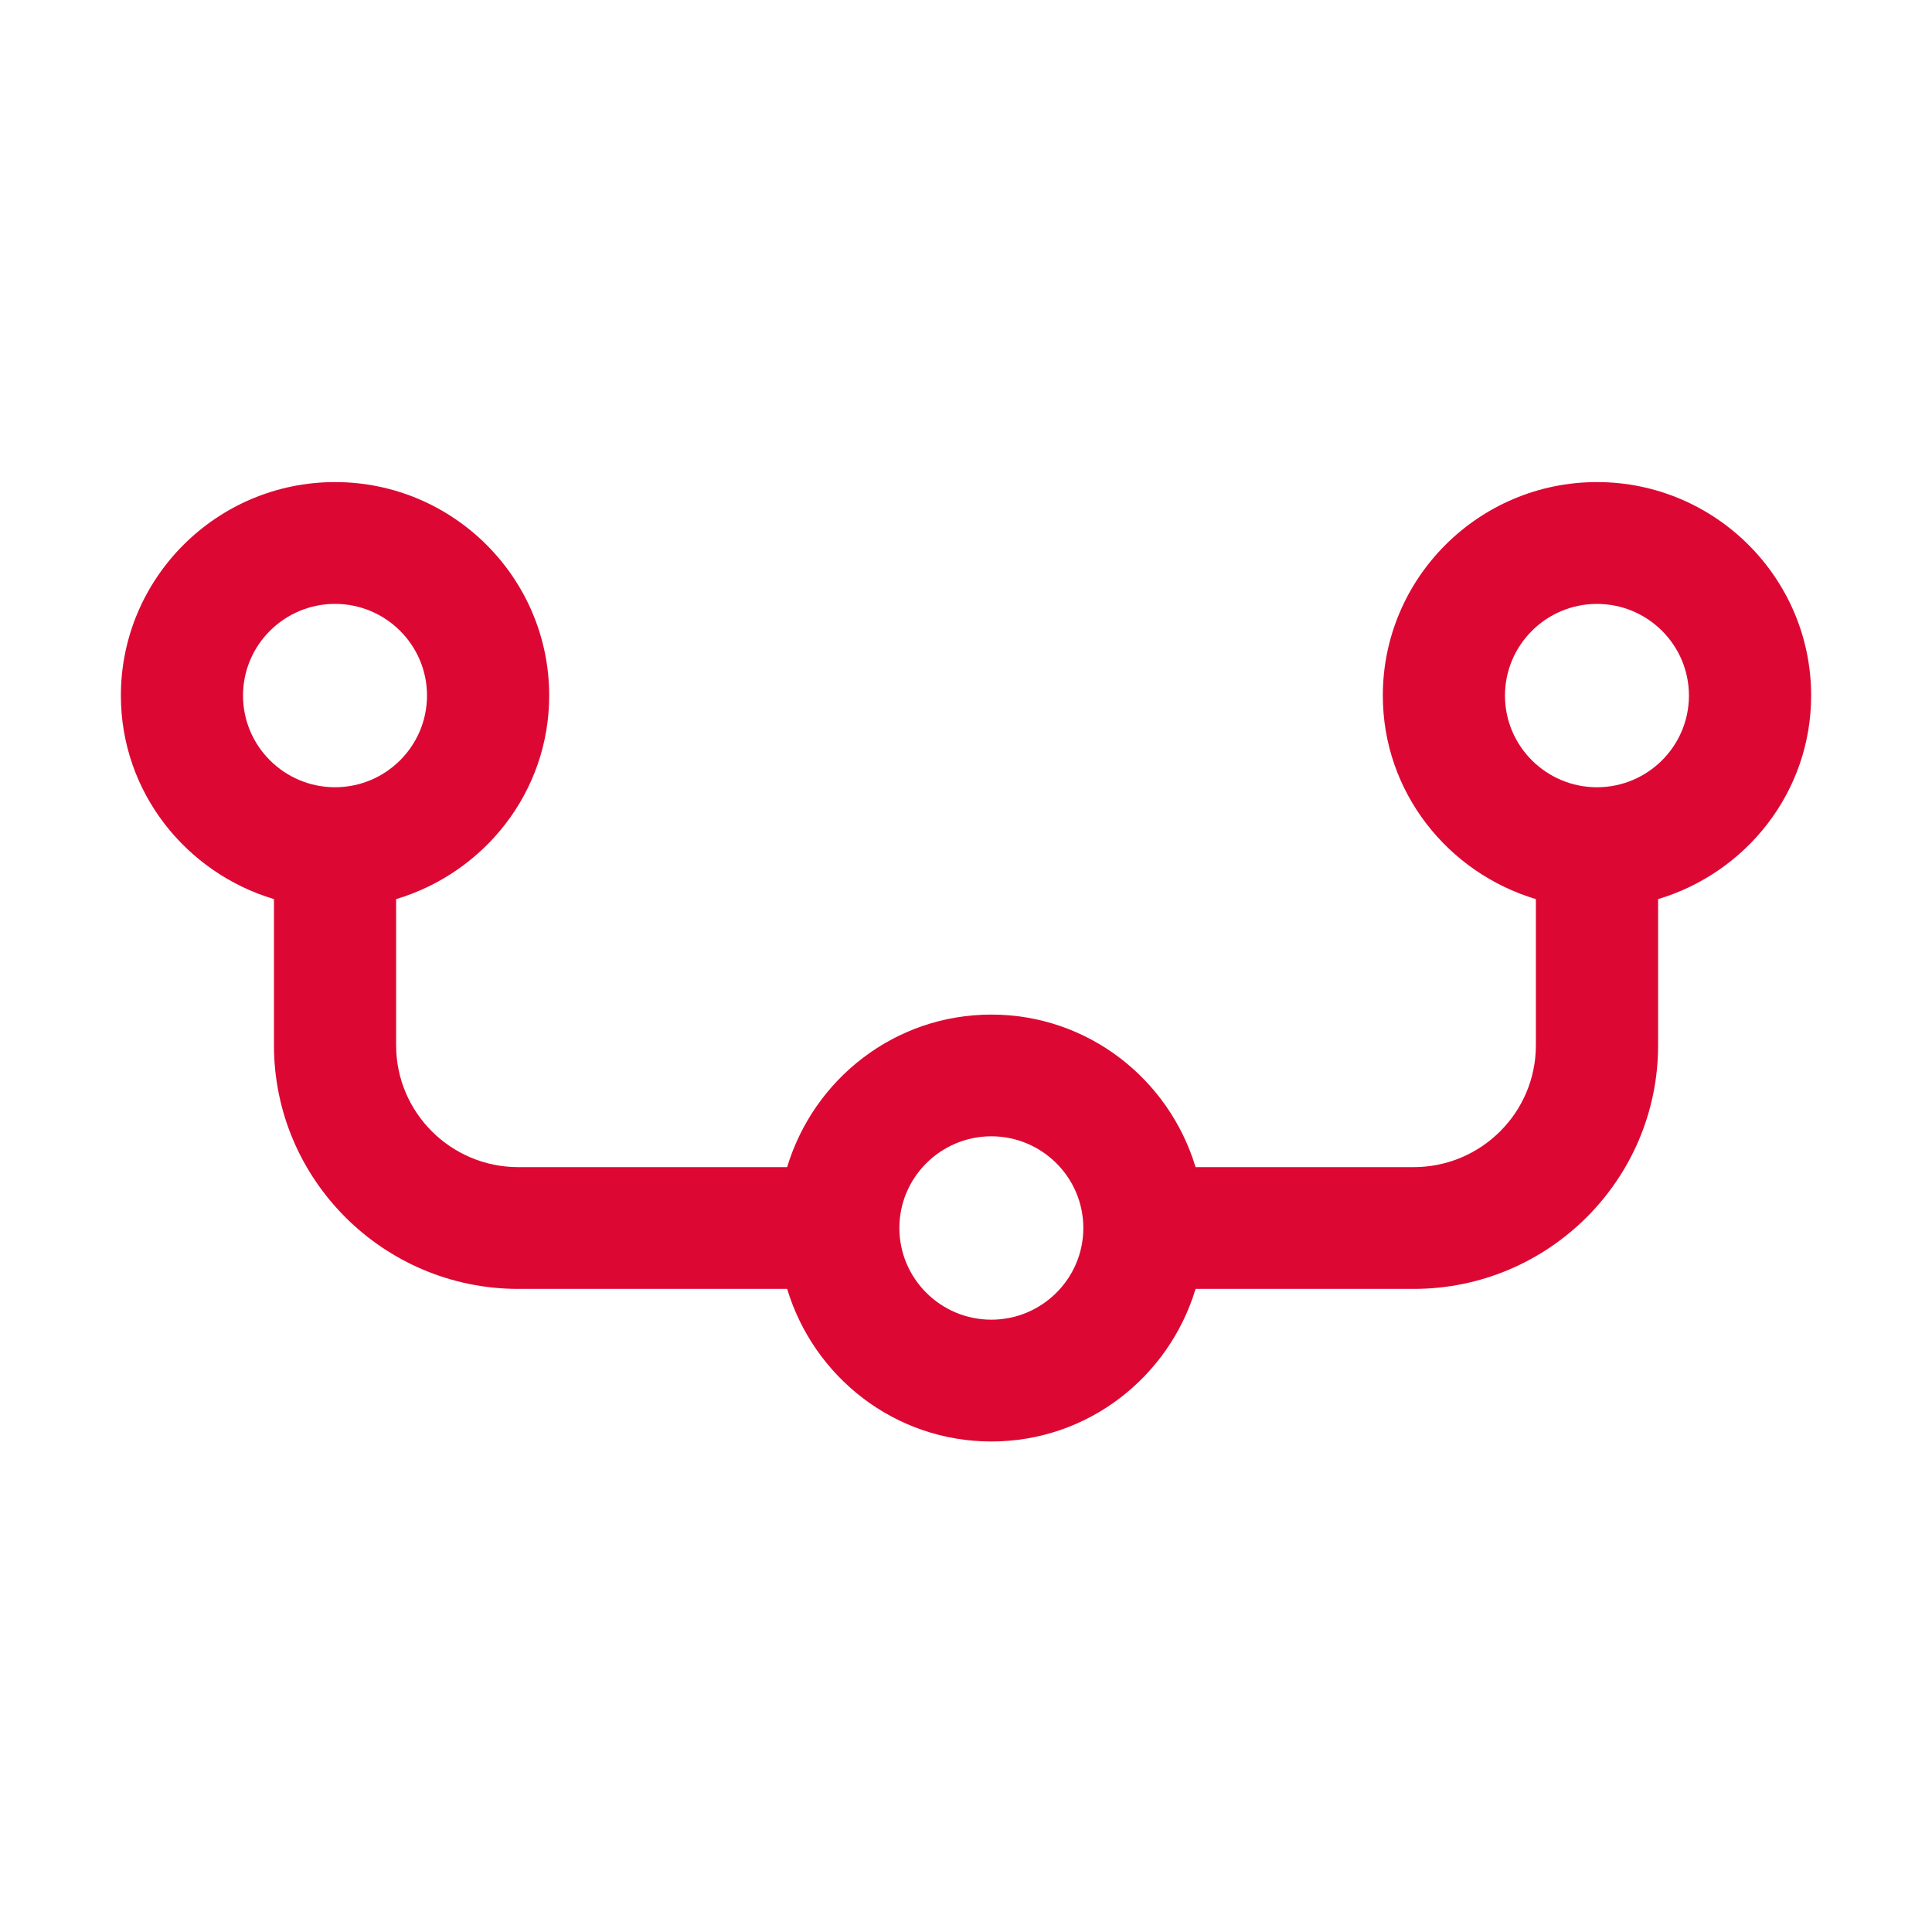<?xml version="1.0" encoding="utf-8"?>
<!-- Generator: Adobe Illustrator 16.0.0, SVG Export Plug-In . SVG Version: 6.00 Build 0)  -->
<!DOCTYPE svg PUBLIC "-//W3C//DTD SVG 1.1//EN" "http://www.w3.org/Graphics/SVG/1.1/DTD/svg11.dtd">
<svg version="1.1" id="Layer_1" xmlns="http://www.w3.org/2000/svg" xmlns:xlink="http://www.w3.org/1999/xlink" x="0px" y="0px"
	 width="141.732px" height="141.732px" viewBox="-8.866 -35.366 141.732 141.732"
	 enable-background="new -8.866 -35.366 141.732 141.732" xml:space="preserve">
<title>Page 1</title>
<desc>Created with Sketch.</desc>
<g id="Page-1_1_">
	<g id="Desktop-Landscape" transform="translate(-172, -487)">
		<path id="Page-1" fill="#DC0833" d="M280.287,509.387c-3.718,0-6.748-3.016-6.748-6.725s3.03-6.725,6.748-6.725
			c3.724,0,6.748,3.016,6.748,6.725S284.011,509.387,280.287,509.387 M235.859,548.446c-3.721,0-6.747-3.019-6.747-6.726
			s3.029-6.727,6.747-6.727s6.748,3.02,6.748,6.727C242.608,545.428,239.577,548.446,235.859,548.446 M180.962,502.66
			c0-3.709,3.026-6.725,6.749-6.725s6.748,3.016,6.748,6.725s-3.025,6.726-6.748,6.726S180.962,506.37,180.962,502.66 M296,502.66
			c0-8.634-7.049-15.66-15.713-15.66c-8.658,0-15.709,7.026-15.709,15.66c0,7.073,4.761,12.995,11.228,14.933v10.728
			c0,4.928-4.018,8.934-8.964,8.934h-16.001c-1.942-6.447-7.884-11.191-14.981-11.191c-7.099,0-13.036,4.744-14.981,11.191h-19.723
			c-4.943,0-8.962-4.006-8.962-8.934v-10.728c6.47-1.938,11.229-7.86,11.229-14.933c0-8.634-7.047-15.66-15.71-15.66
			c-8.664,0-15.711,7.026-15.711,15.66c0,7.073,4.76,12.995,11.23,14.933v10.728c0,9.85,8.041,17.867,17.925,17.867h19.723
			c1.944,6.447,7.882,11.193,14.981,11.193c7.098,0,13.039-4.746,14.981-11.193h16.001c9.889,0,17.93-8.018,17.93-17.867v-10.728
			C291.241,515.655,296,509.734,296,502.66"/>
	</g>
</g>
</svg>
